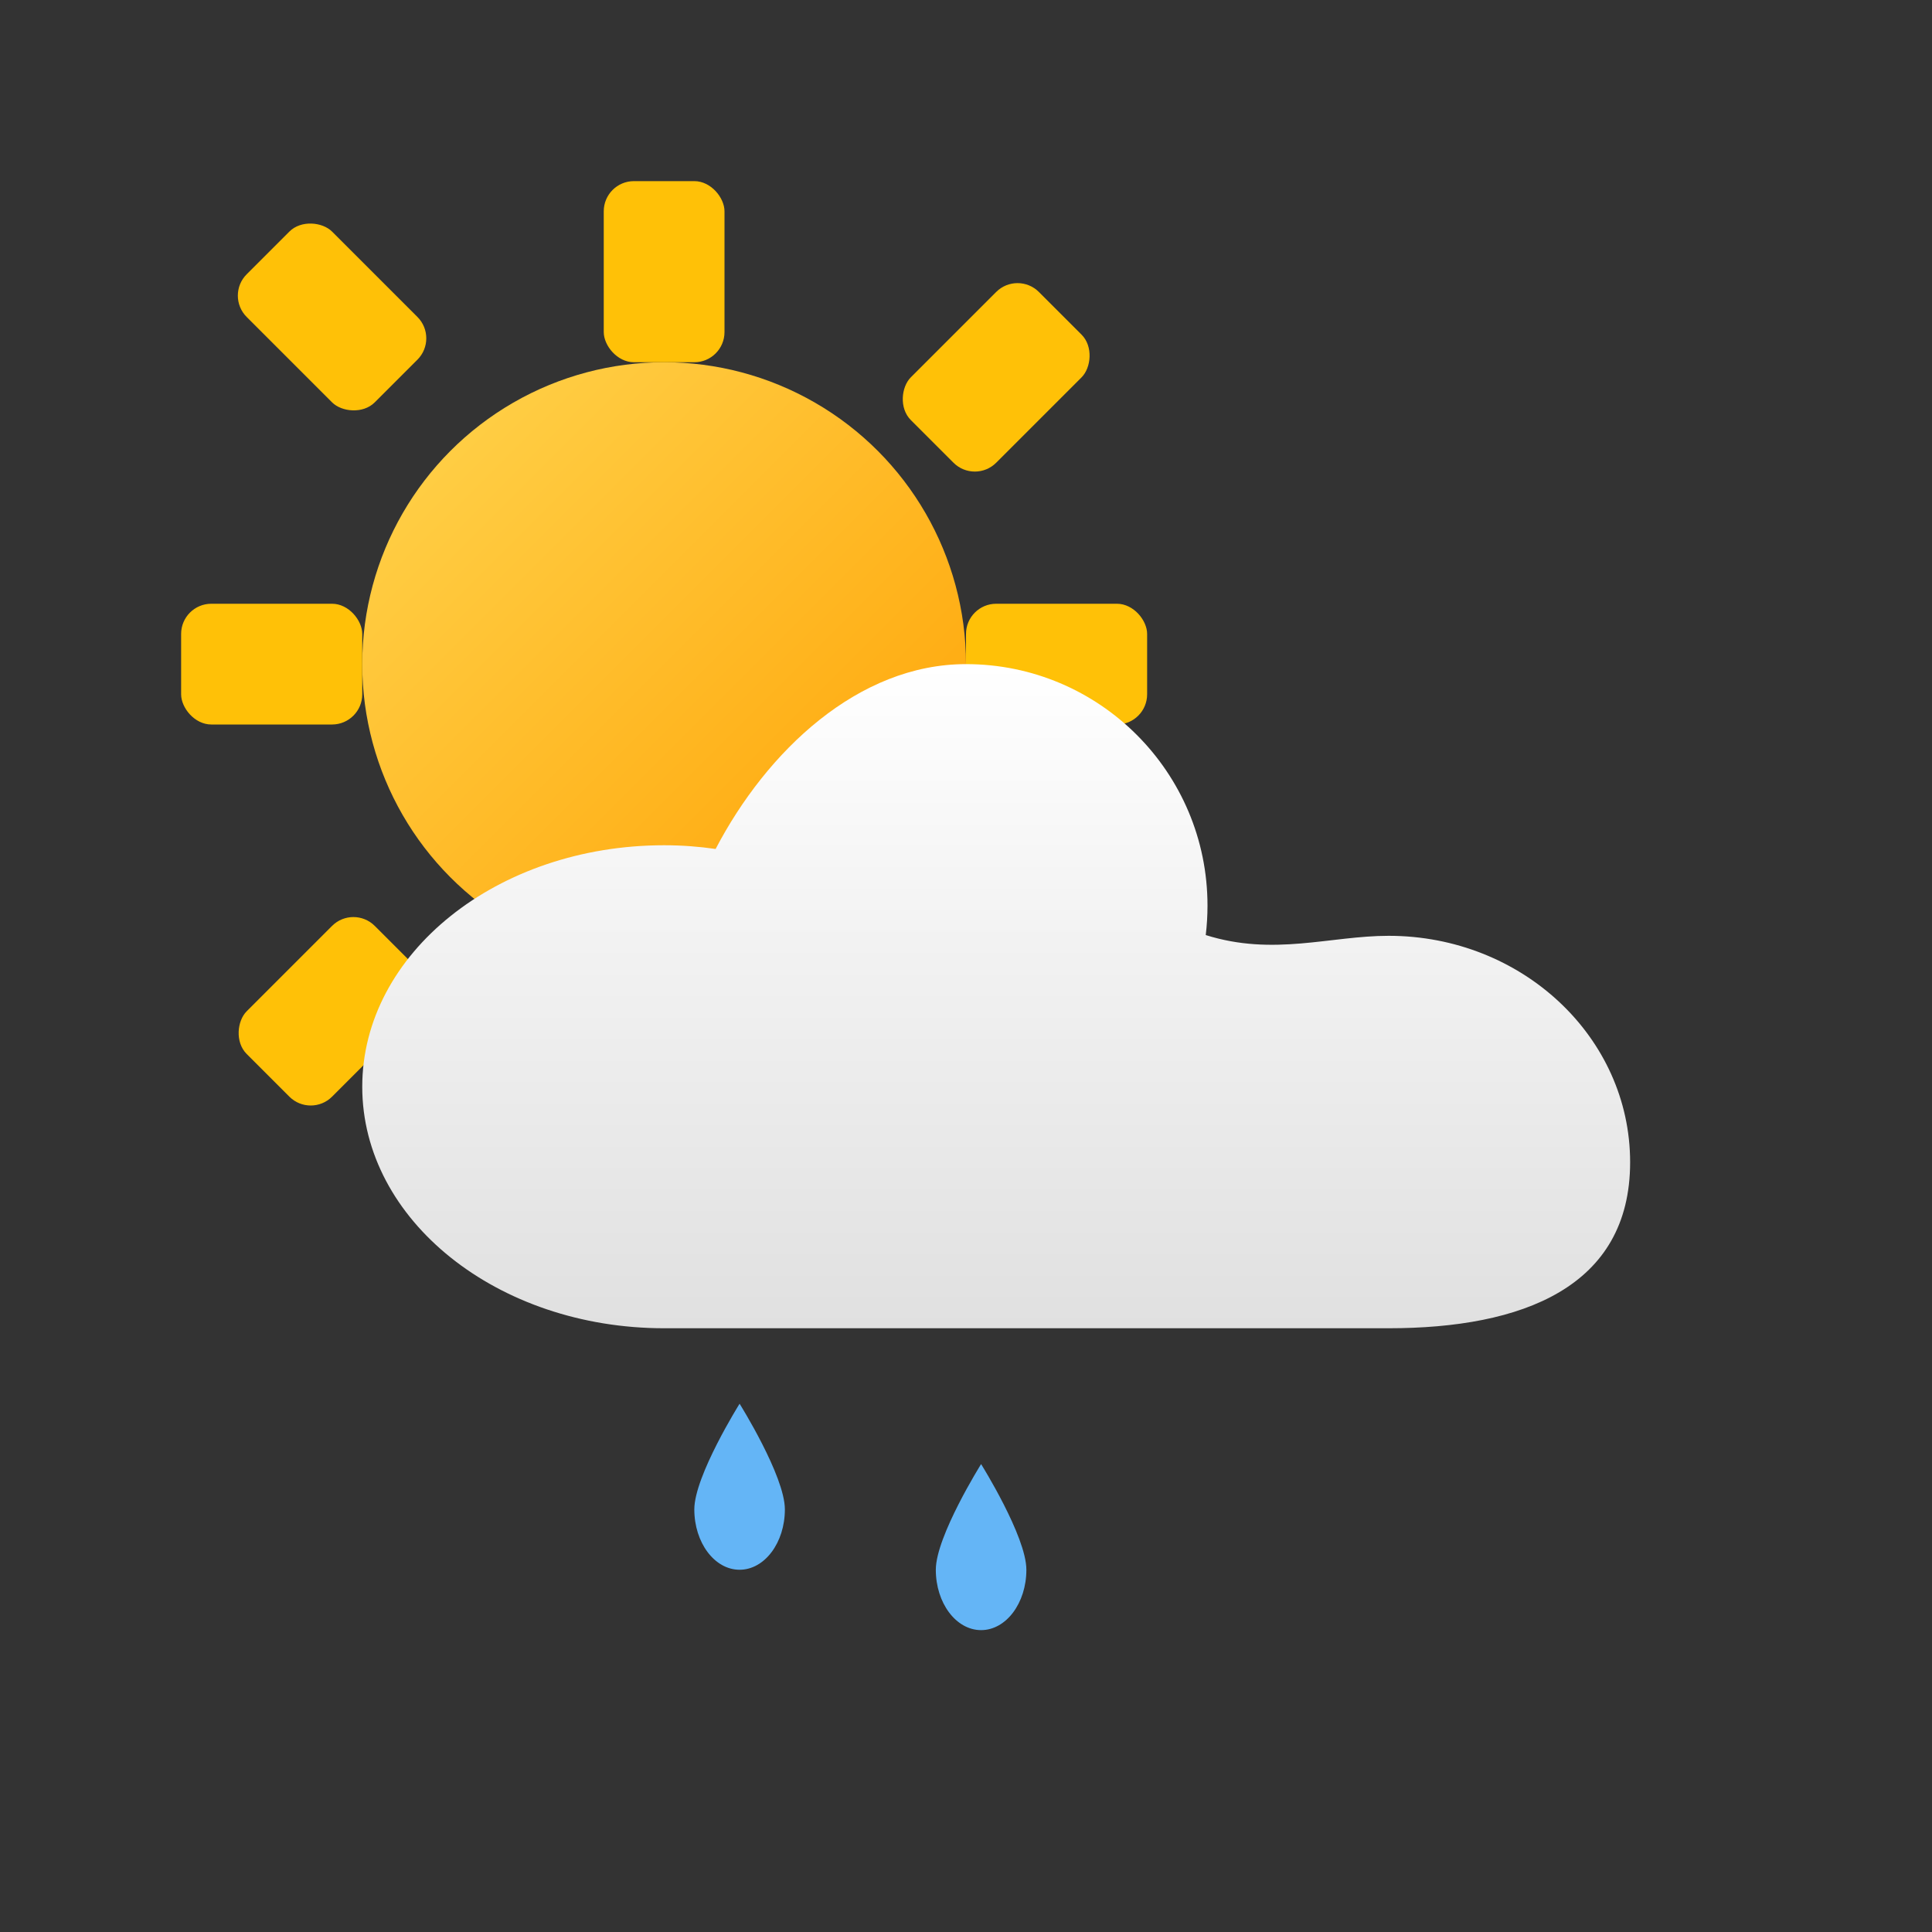 <?xml version="1.0" encoding="UTF-8"?>
<svg xmlns="http://www.w3.org/2000/svg" width="64" height="64" viewBox="0 0 64 64" aria-label="Weather App Icon">
  <rect x="0" y="0" width="64" height="64" fill="#333333" stroke="none"/>
  <defs>
    <!-- Simple gradient for the sun for a bit of depth at small sizes -->
    <linearGradient id="sunGrad" x1="0" y1="0" x2="1" y2="1">
      <stop offset="0%" stop-color="#FFD54F"/>
      <stop offset="100%" stop-color="#FFA000"/>
    </linearGradient>
    <!-- Cloud color -->
    <linearGradient id="cloudGrad" x1="0" y1="0" x2="0" y2="1">
      <stop offset="0%" stop-color="#FFFFFF"/>
      <stop offset="100%" stop-color="#E0E0E0"/>
    </linearGradient>
  </defs>

  <!-- Background is transparent so it works as a favicon -->
  <!-- Sun -->
  <circle cx="22" cy="22" r="10" fill="url(#sunGrad)"/>
  <!-- Sun rays (kept chunky to remain visible at 16px) -->
  <g transform="translate(22,22)" fill="#FFC107">
    <rect x="-2" y="-16" width="4" height="6" rx="1"/>
    <rect x="-2" y="10" width="4" height="6" rx="1"/>
    <rect x="-16" y="-2" width="6" height="4" rx="1"/>
    <rect x="10" y="-2" width="6" height="4" rx="1"/>
    <rect x="9.0" y="-12.5" width="4" height="6" rx="1" transform="rotate(45 11  -9.5)"/>
    <rect x="-13.0" y="8.5" width="4" height="6" rx="1" transform="rotate(45 -11 11.5)"/>
    <rect x="-13.0" y="-14.5" width="4" height="6" rx="1" transform="rotate(-45 -11 -11.5)"/>
    <rect x="9.0" y="6.5" width="4" height="6" rx="1" transform="rotate(-45 11 9.5)"/>
  </g>

  <!-- Cloud (simple, bold shape) -->
  <!-- Using a path that's readable at small sizes -->
  <path fill="url(#cloudGrad)" d="M40 44H22c-5.523 0-10-3.582-10-8s4.477-8 10-8c.58 0 1.148.042 1.706.123C25.4 24.878 28.43 22 32 22c4.418 0 8 3.582 8 8 0 .33-.02.655-.058.975C42.196 31.685 44.06 31 46 31c4.418 0 8 3.356 8 7.5S50.418 44 46 44h-6z"/>
  
  <!-- Optional raindrops (kept minimal; still readable at 16px) -->
  <g fill="#64B5F6">
    <path d="M26 50c0 1.105-.672 2-1.5 2S23 51.105 23 50s1.5-3.5 1.5-3.5S26 48.895 26 50z"/>
    <path d="M34 52c0 1.105-.672 2-1.5 2S31 53.105 31 52s1.5-3.5 1.5-3.5S34 50.895 34 52z"/>
  </g>
</svg>
